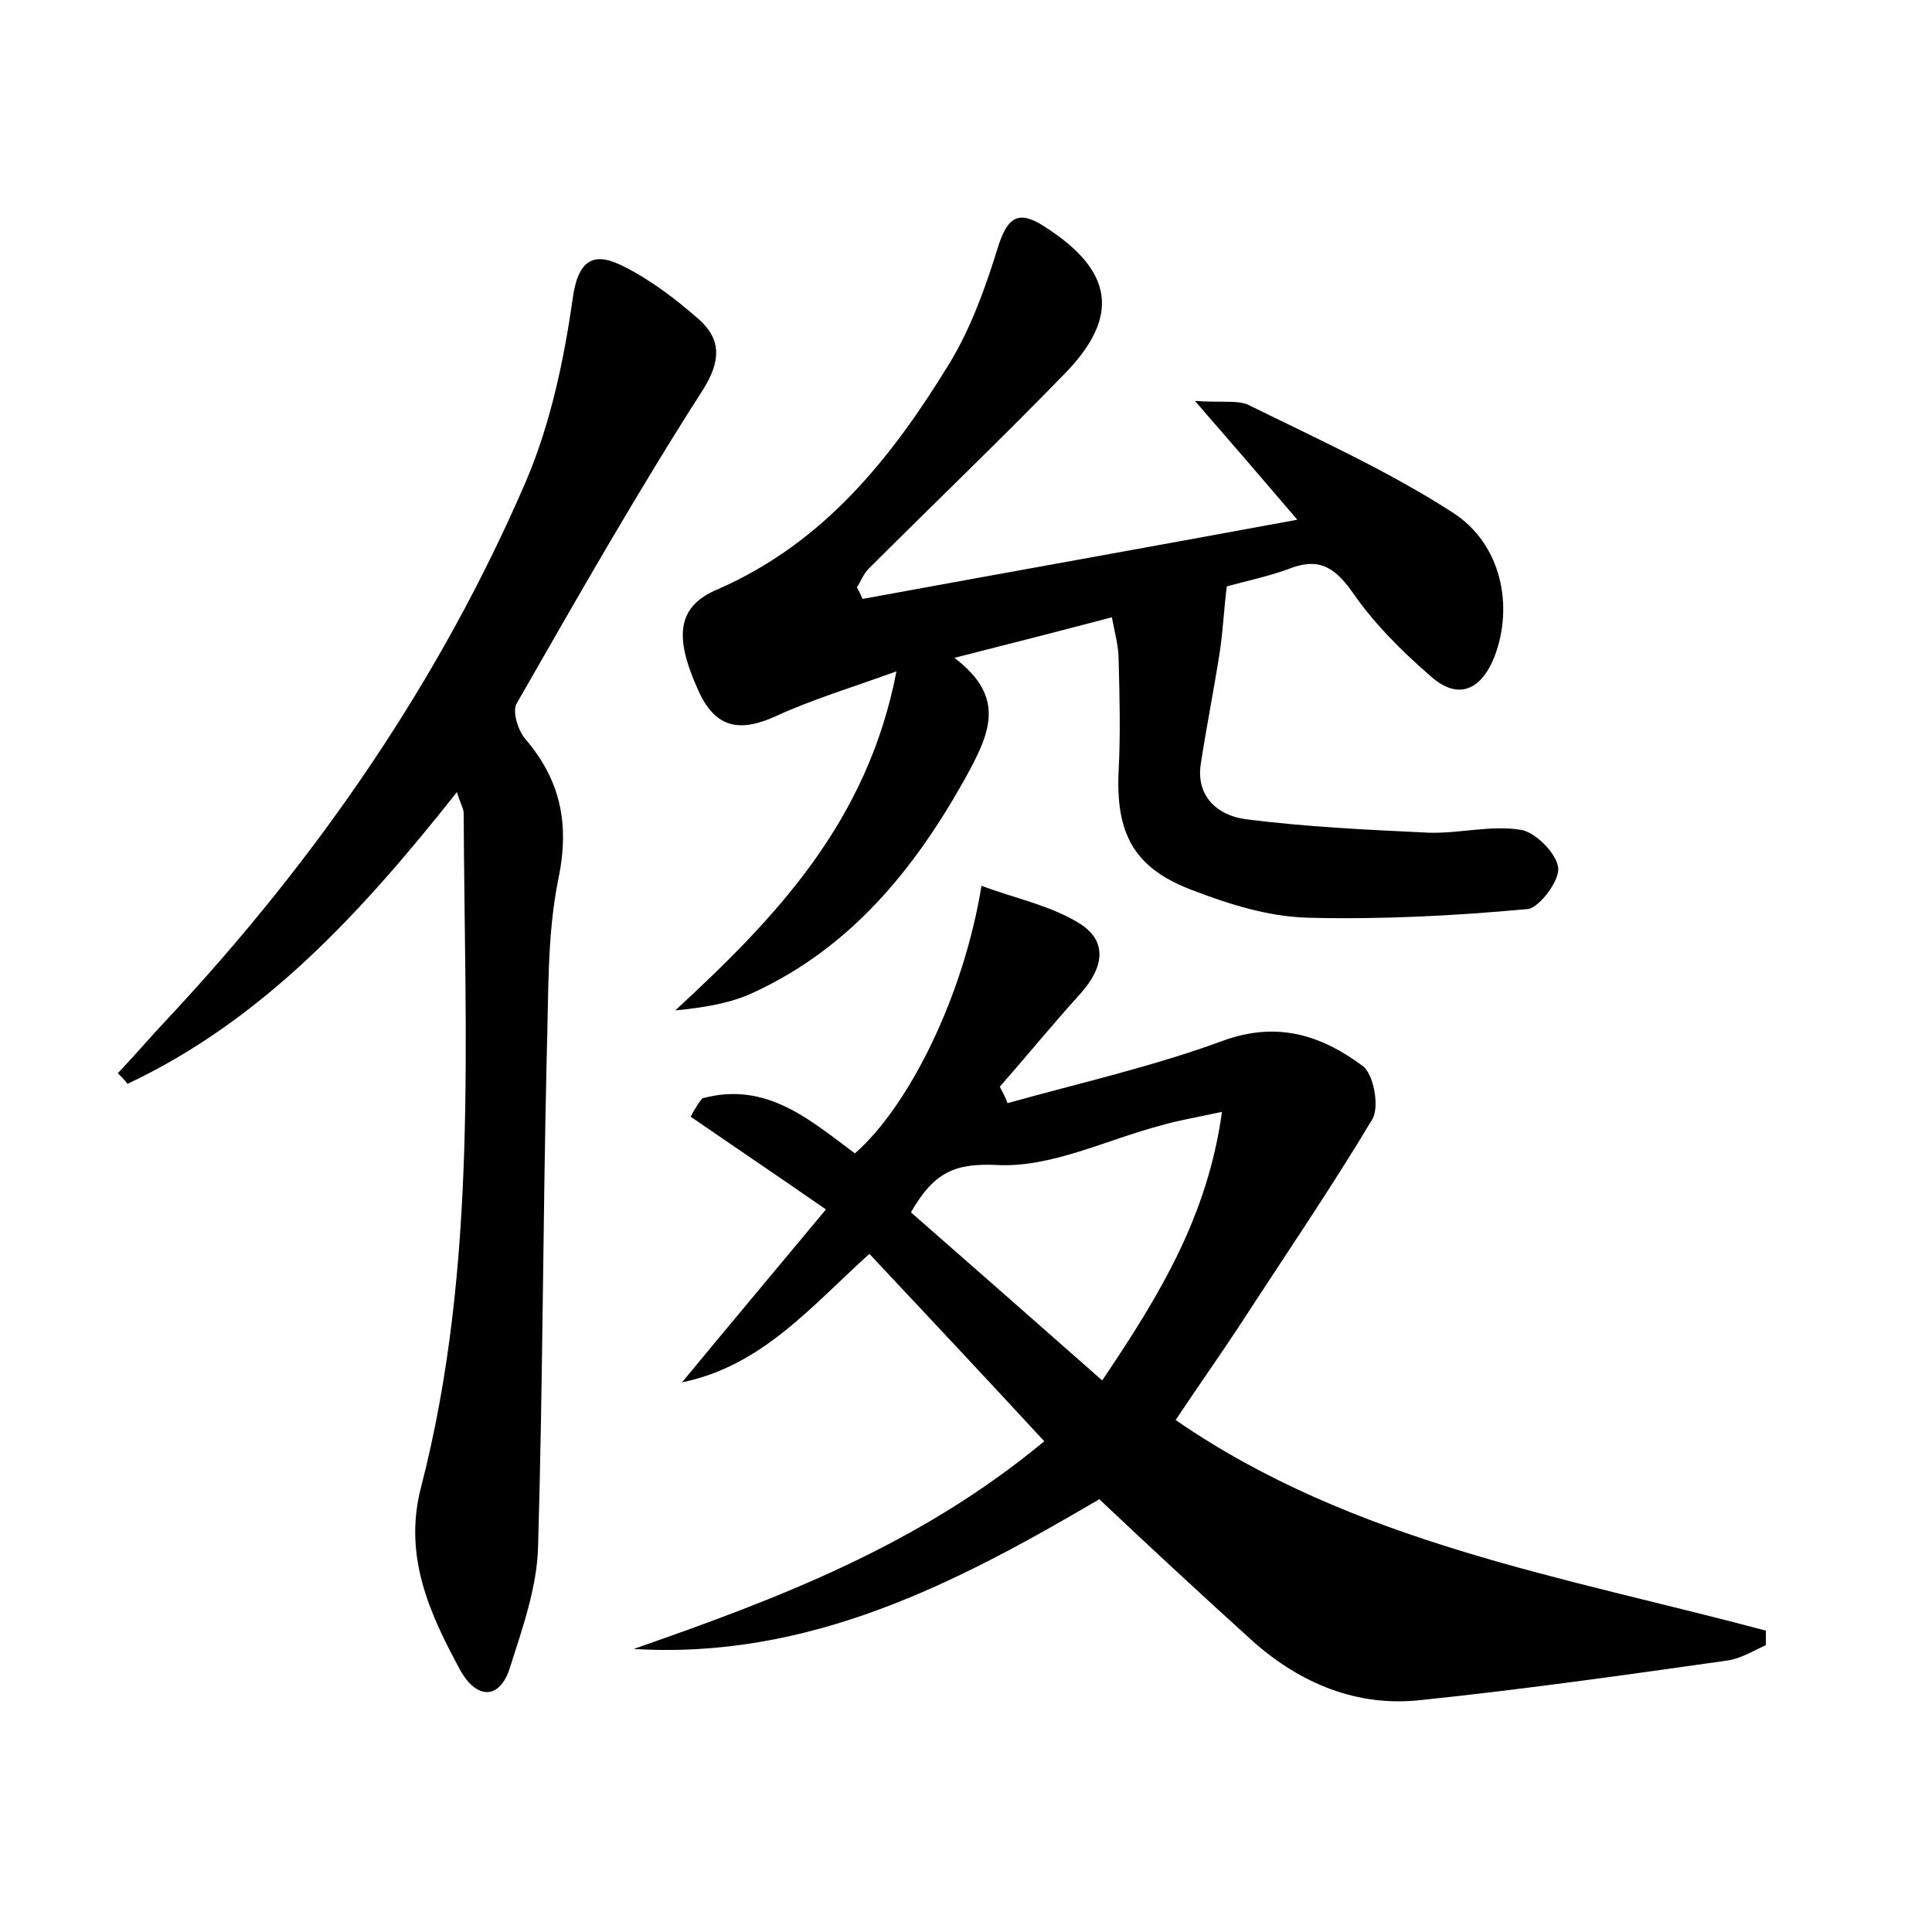 <?xml version="1.0" encoding="utf-8"?>
<!-- Generator: Adobe Illustrator 22.0.0, SVG Export Plug-In . SVG Version: 6.00 Build 0)  -->
<svg version="1.1" id="图层_1" xmlns="http://www.w3.org/2000/svg" xmlns:xlink="http://www.w3.org/1999/xlink" x="0px" y="0px"
	 viewBox="0 0 200 200" style="enable-background:new 0 0 200 200;" xml:space="preserve">
<style type="text/css">
	.st1{fill:#010000;}
	.st4{fill:#fbfafc;}
</style>
<g>
	
	<path d="M72.7,113.7c6.6-1.8,11.1,2.2,15.8,5.7c5.7-5,11.3-16.5,13.1-27.7c3.5,1.3,7,2,10,3.8c3.2,1.9,2.6,4.7,0.3,7.3
		c-2.9,3.2-5.6,6.5-8.4,9.7c0.3,0.6,0.6,1.1,0.8,1.7c7.5-2.1,15.1-3.8,22.4-6.5c5.6-2,10.1-0.5,14.3,2.6c1.2,0.8,1.8,4.2,1.1,5.5
		c-4.3,7.2-9.1,14.2-13.7,21.3c-2.1,3.2-4.3,6.3-6.7,9.9c18.4,12.7,40.1,16.2,61.1,21.8c0,0.5,0,1,0,1.5c-1.3,0.6-2.6,1.4-4,1.6
		c-10.6,1.5-21.2,3-31.8,4.1c-6.5,0.7-12.3-1.7-17.2-6c-5.3-4.8-10.6-9.7-16-14.8c-14.8,8.7-30,16.6-48.2,15.5
		c14.9-5.2,29.5-10.7,42.5-21.5c-6-6.5-11.9-12.8-18.1-19.4c-6,5.4-11.1,11.6-19.4,13.3c4.7-5.7,9.5-11.4,14.9-17.9
		c-4.9-3.4-9.5-6.5-14-9.6C71.9,114.8,72.3,114.2,72.7,113.7z M94.3,125.5c6.5,5.7,13,11.4,19.8,17.4c6-8.9,10.9-17,12.4-27.8
		c-2.8,0.6-4.6,0.9-6.3,1.4c-5.7,1.5-11.4,4.4-17,4.1C98.9,120.4,96.7,121.3,94.3,125.5z"/>
	<path d="M89.3,62c14.7-2.7,29.3-5.3,45-8.2c-3.6-4.2-6.6-7.7-10.6-12.3c2.8,0.2,4.4-0.1,5.5,0.4c7.1,3.5,14.4,6.8,21.1,11.1
		c5.2,3.3,6.4,9.8,4.4,15c-1.4,3.5-3.8,4.5-6.6,2c-3-2.6-5.9-5.5-8.1-8.7c-1.9-2.7-3.6-3.6-6.6-2.4c-2.2,0.8-4.6,1.3-6.4,1.8
		c-0.3,2.4-0.4,4.5-0.7,6.6c-0.6,3.9-1.4,7.9-2,11.8c-0.5,3.4,1.8,5.3,4.6,5.7c6.3,0.8,12.6,1.1,19,1.4c3.2,0.1,6.4-0.8,9.5-0.3
		c1.5,0.2,3.7,2.4,3.9,3.9c0.2,1.3-1.9,4.1-3.1,4.3c-7.6,0.7-15.2,1.1-22.8,0.9c-4.1-0.1-8.2-1.4-12.1-2.9c-6-2.3-7.8-5.9-7.5-12.3
		c0.2-3.8,0.1-7.7,0-11.5c0-1.4-0.4-2.8-0.7-4.4c-5.3,1.4-10.4,2.7-16.3,4.2c5.4,4.1,3.7,7.8,1.1,12.5c-5.3,9.5-11.9,17.5-21.8,22.1
		c-2.5,1.2-5.3,1.6-8.2,1.9c10.4-9.6,19.9-19.5,22.9-35.1c-4.7,1.7-8.7,2.9-12.4,4.6c-3.7,1.7-6.3,1.4-8.1-2.6
		C69.8,66,70,62.8,74.3,61c11-4.8,18-13.6,24-23.4c2.3-3.8,3.8-8.1,5.1-12.3c1-3,2.2-3.5,4.8-1.8c7,4.5,7.8,9.2,2.1,15.1
		c-6.7,6.9-13.6,13.5-20.4,20.3c-0.5,0.5-0.8,1.3-1.2,1.9C88.9,61.1,89.1,61.6,89.3,62z"/>
	<path d="M47.3,82c-9.9,12.5-20.1,23.6-34.1,30.2c-0.3-0.4-0.7-0.8-1-1.1c1.8-1.9,3.5-3.9,5.3-5.8c15.4-16.5,28.1-34.9,37-55.6
		c2.5-5.9,3.9-12.5,4.8-18.9c0.6-4.2,2.4-4.7,5.3-3.2c2.8,1.4,5.4,3.4,7.8,5.5c2.3,2.1,2.2,4.3,0.4,7.2C66,50.9,59.8,61.8,53.5,72.8
		c-0.5,0.8,0.1,2.7,0.8,3.6C58,80.7,59,85.2,57.8,91c-1.2,5.9-1,12.1-1.2,18.2c-0.4,17-0.4,33.9-0.9,50.9c-0.1,4.2-1.6,8.4-2.9,12.5
		c-1.1,3.5-3.5,3.2-5.1,0.4c-3.2-5.9-6-11.9-4.1-19.1c5.9-22.9,4.5-46.3,4.4-69.7C48,83.7,47.7,83.3,47.3,82z"/>
	
</g>
</svg>
